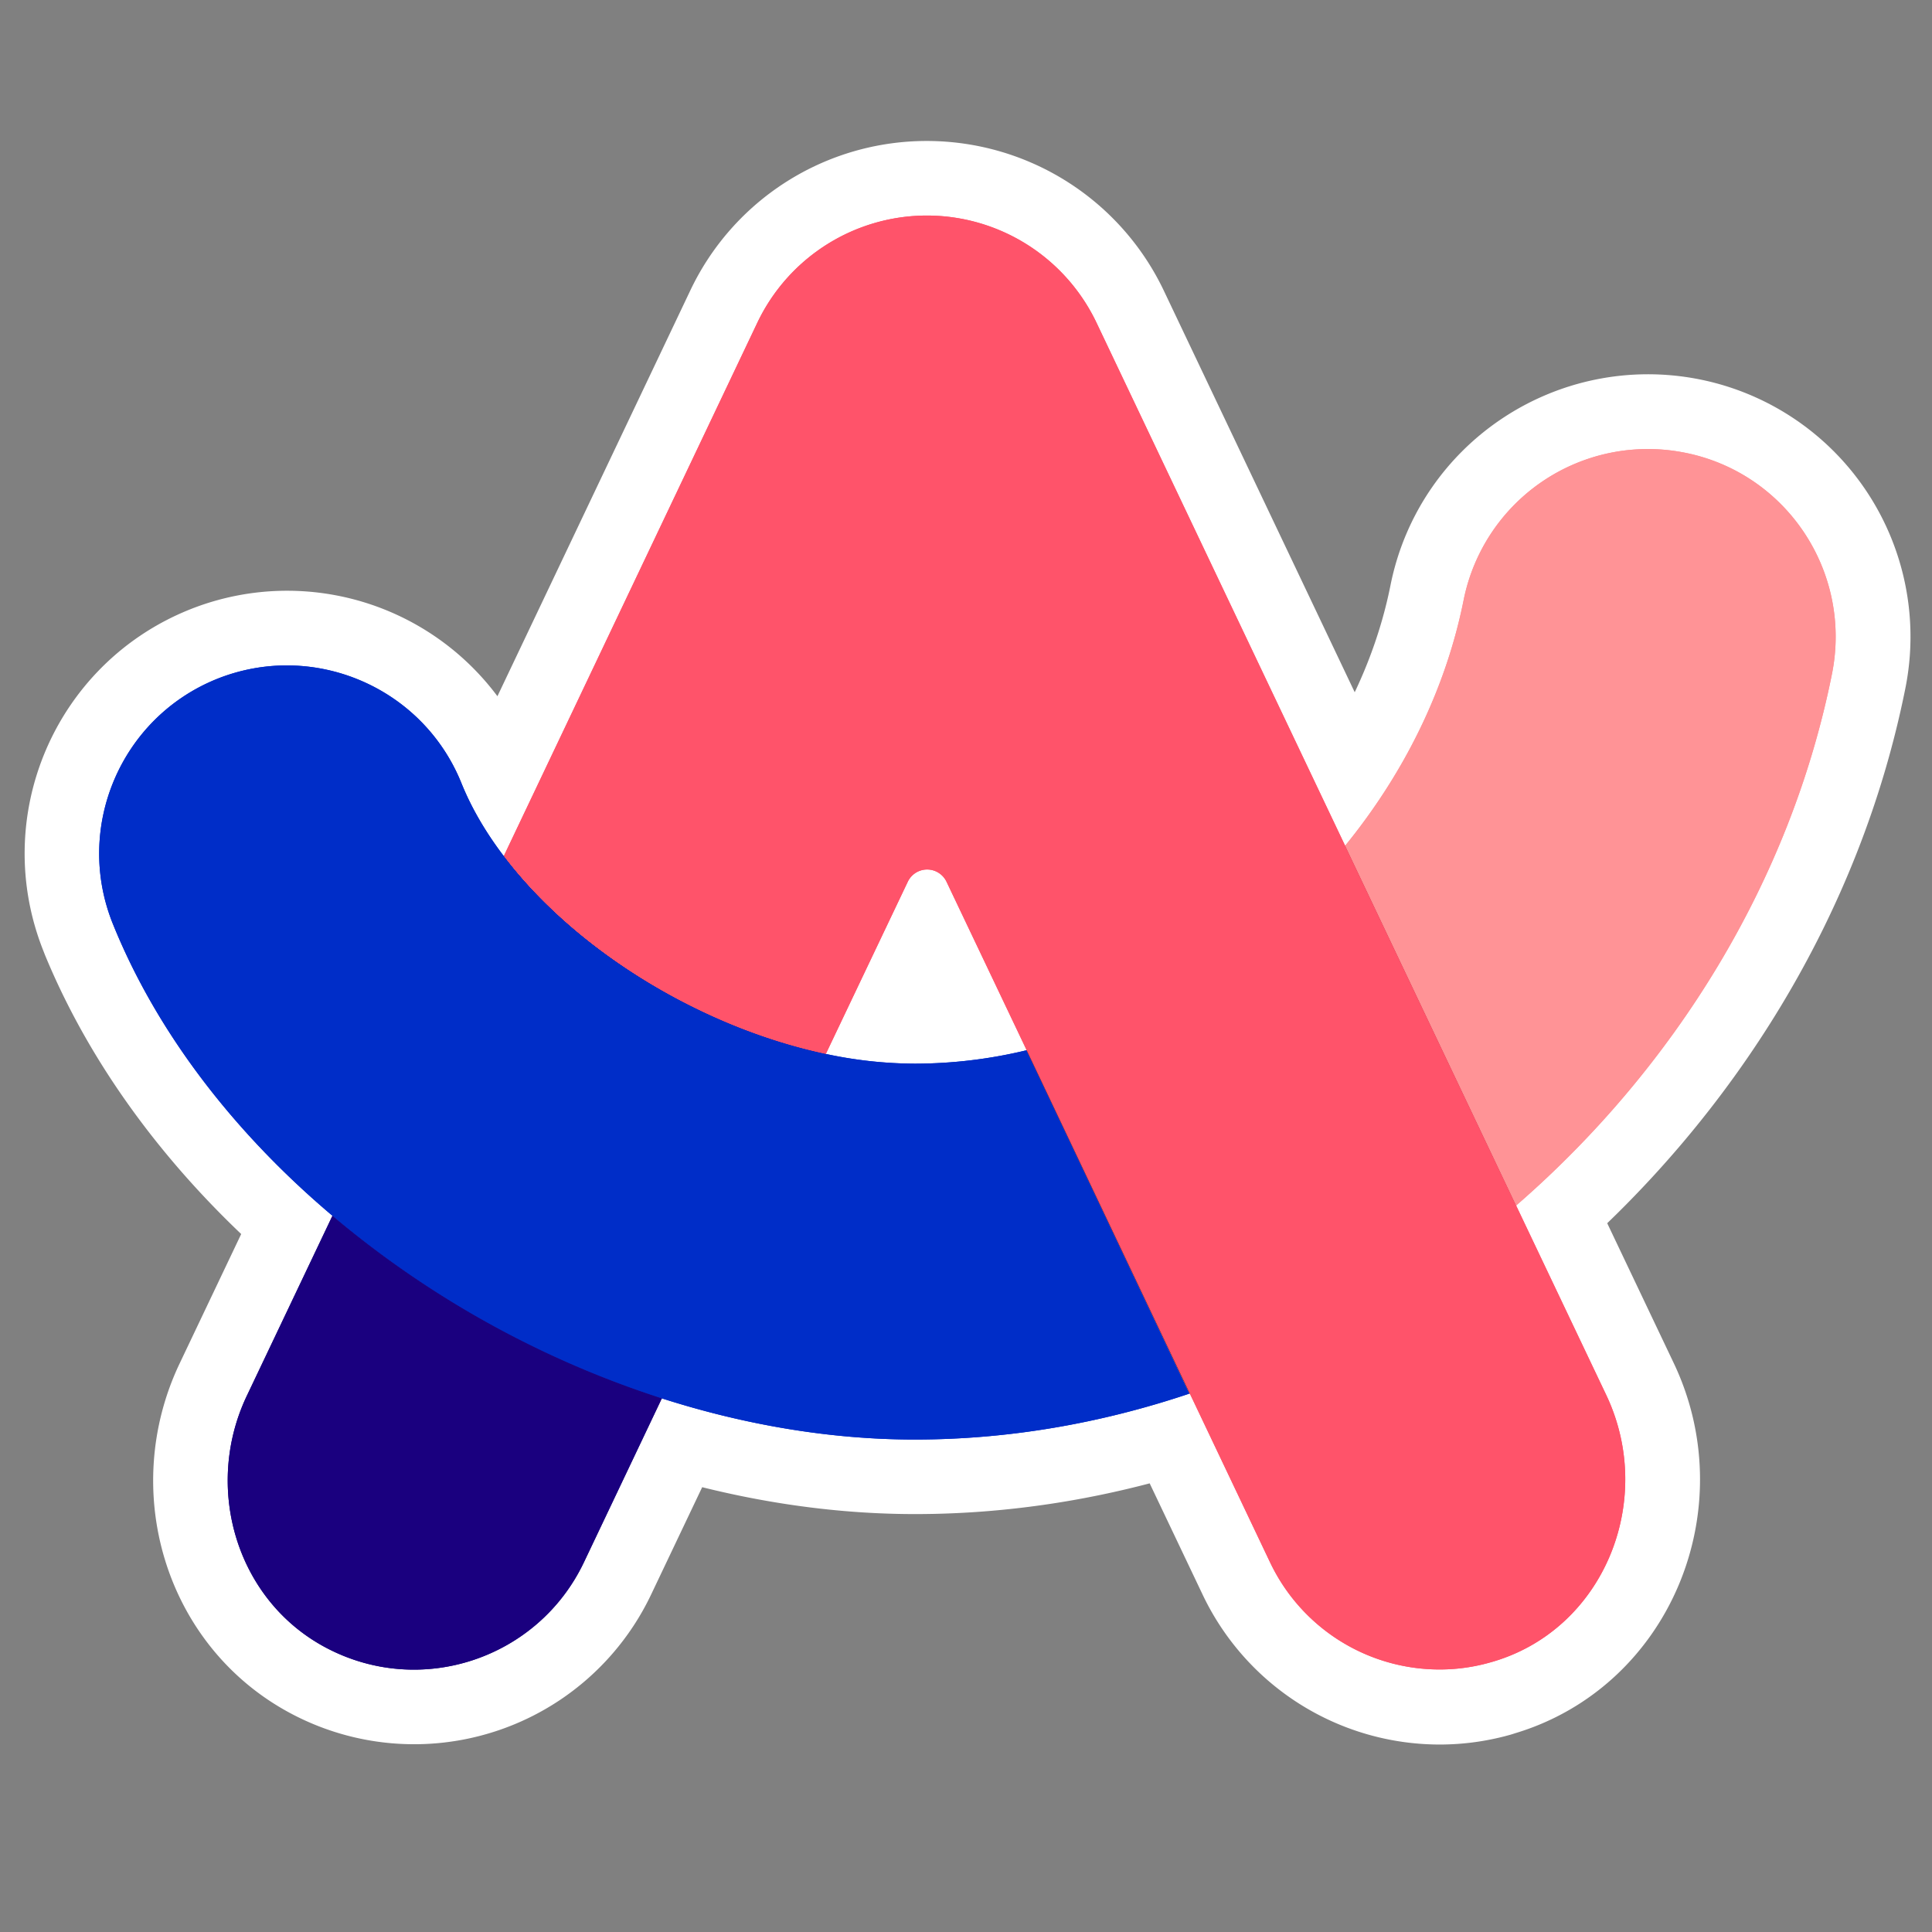 <svg xmlns="http://www.w3.org/2000/svg" xmlns:xlink="http://www.w3.org/1999/xlink" fill="none" viewBox="0 0 78 78"><rect x="0" y="0" width="78" height="78" fill="#808080" stroke="none"/><defs><path id="a" fill="#1A007F" fill-rule="evenodd" d="m26.722 56.452 6.608-13.904c-5.047-1.073-10.126-4.195-12.999-7.993l-6.91 14.529a39.257 39.257 0 0 0 13.3 7.368Z" clip-rule="evenodd"/><path id="b" fill="#4E000A" fill-rule="evenodd" d="M54.304 34.138c-3.32 4.07-7.931 7.087-12.864 8.263l6.588 13.863c4.809-1.623 9.304-4.245 13.185-7.608l-6.91-14.518Z" clip-rule="evenodd"/><path id="c" fill="#1A007F" fill-rule="evenodd" d="m13.422 49.084-3.455 7.265c-1.76 3.694-.437 8.242 3.184 10.167 3.84 2.04 8.566.448 10.419-3.434l3.152-6.63a39.427 39.427 0 0 1-13.3-7.368" clip-rule="evenodd"/><path id="d" fill="#FF9396" fill-rule="evenodd" d="M68.02 18.277a7.586 7.586 0 0 0-8.93 5.952c-.729 3.642-2.436 7.035-4.787 9.92l6.9 14.528c6.369-5.527 11.074-13.052 12.759-21.471.823-4.122-1.842-8.117-5.943-8.93" clip-rule="evenodd"/><path id="e" fill="#002DC8" fill-rule="evenodd" d="M41.438 42.403a19.312 19.312 0 0 1-4.496.54 17.33 17.33 0 0 1-3.61-.395c-5.048-1.072-10.128-4.194-13-7.993-.718-.947-1.301-1.936-1.706-2.945-1.572-3.882-5.996-5.756-9.878-4.195-3.881 1.572-5.755 5.995-4.194 9.877 1.78 4.414 4.923 8.462 8.867 11.791a39.377 39.377 0 0 0 13.291 7.37c3.341 1.071 6.807 1.665 10.22 1.665 3.788 0 7.525-.656 11.084-1.853l-6.578-13.862Z" clip-rule="evenodd"/><path id="f" fill="#FF536A" fill-rule="evenodd" d="m64.846 56.316-3.643-7.66-6.9-14.518-.011.01s0-.01.011-.01L44.27 13.032a7.589 7.589 0 0 0-6.848-4.33 7.589 7.589 0 0 0-6.848 4.33L20.343 34.554c2.872 3.799 7.95 6.921 12.999 7.993l3.309-6.952a.866.866 0 0 1 1.561 0l3.238 6.806h.02-.02l6.588 13.863 3.236 6.807a7.576 7.576 0 0 0 6.858 4.33 7.44 7.44 0 0 0 2.02-.281c4.569-1.26 6.734-6.515 4.694-10.804" clip-rule="evenodd"/></defs><path fill="#000" fill-rule="evenodd" d="M37.422 8.702a7.59 7.59 0 0 1 6.848 4.33l10.033 21.107s0 .01-.011.01c0 0 0-.011.01-.011 2.353-2.883 4.06-6.276 4.788-9.919.822-4.11 4.818-6.764 8.93-5.952a7.585 7.585 0 0 1 5.953 8.93c-1.686 8.419-6.39 15.944-12.76 21.47l3.643 7.66c2.019 4.246-.094 9.44-4.57 10.771l-.135.043a7.506 7.506 0 0 1-2.019.28 7.595 7.595 0 0 1-6.858-4.33l-3.238-6.805-6.587-13.863h.022-.022l-3.237-6.807a.865.865 0 0 0-1.56 0l-3.31 6.952c-5.048-1.07-10.127-4.194-13-7.993l10.231-21.523a7.55 7.55 0 0 1 6.848-4.35ZM8.749 27.414a7.582 7.582 0 0 1 9.876 4.195c.407 1.01.99 1.998 1.707 2.945l.01.011.344.436c.032.042.063.074.094.116l.093.114c.053.052.094.115.146.166.01.01.021.022.021.032l-.02-.032c.197.24.415.468.634.699.01.009.01.02.02.02a20.332 20.332 0 0 0 2.385 2.112c.405.313.822.603 1.248.895.042.021.073.052.115.074 2.404 1.58 5.162 2.767 7.91 3.35 1.165.25 2.33.386 3.465.396h.146c1.509 0 3.018-.188 4.495-.542l6.589 13.863c-3.56 1.198-7.296 1.853-11.084 1.853-3.414 0-6.869-.593-10.22-1.665l-3.154 6.63a7.583 7.583 0 0 1-10.418 3.434C9.53 64.59 8.207 60.053 9.967 56.348l3.455-7.264c-3.903-3.3-7.015-7.307-8.815-11.657l-.052-.135c-1.56-3.883.312-8.305 4.194-9.878Z" clip-rule="evenodd"/><path fill="#fff" fill-rule="evenodd" stroke="#fff" stroke-linecap="round" stroke-linejoin="round" stroke-width="6.021" d="M37.422 8.702a7.59 7.59 0 0 1 6.848 4.33l10.033 21.107s0 .01-.011.01c0 0 0-.011.01-.011 2.353-2.883 4.06-6.276 4.788-9.919.822-4.11 4.818-6.764 8.93-5.952a7.585 7.585 0 0 1 5.953 8.93c-1.686 8.419-6.39 15.944-12.76 21.47l3.643 7.66c2.019 4.246-.094 9.44-4.57 10.771l-.135.043a7.506 7.506 0 0 1-2.019.28 7.595 7.595 0 0 1-6.858-4.33l-3.238-6.805-6.587-13.863h.022-.022l-3.237-6.807a.865.865 0 0 0-1.56 0l-3.31 6.952c-5.048-1.07-10.127-4.194-13-7.993l10.231-21.523a7.55 7.55 0 0 1 6.848-4.35h0ZM8.749 27.414a7.582 7.582 0 0 1 9.876 4.195c.407 1.01.99 1.998 1.707 2.945l.01.011.344.436c.032.042.063.074.094.116l.093.114c.053.052.094.115.146.166.01.01.021.022.021.032l-.02-.032c.197.24.415.468.634.699.01.009.01.02.02.02a20.332 20.332 0 0 0 2.385 2.112c.405.313.822.603 1.248.895.042.021.073.052.115.074 2.404 1.58 5.162 2.767 7.91 3.35 1.165.25 2.33.386 3.465.396h.146c1.509 0 3.018-.188 4.495-.542l6.589 13.863c-3.56 1.198-7.296 1.853-11.084 1.853-3.414 0-6.869-.593-10.22-1.665l-3.154 6.63a7.583 7.583 0 0 1-10.418 3.434C9.53 64.59 8.207 60.053 9.967 56.348l3.455-7.264c-3.903-3.3-7.015-7.307-8.815-11.657l-.052-.135c-1.56-3.883.312-8.305 4.194-9.878h0Z" clip-rule="evenodd"/><use xlink:href="#a" fill-rule="evenodd" clip-rule="evenodd"/><use xlink:href="#b" fill-rule="evenodd" clip-rule="evenodd"/><use xlink:href="#c" fill-rule="evenodd" clip-rule="evenodd"/><use xlink:href="#d" fill-rule="evenodd" clip-rule="evenodd"/><use xlink:href="#e" fill-rule="evenodd" clip-rule="evenodd"/><use xlink:href="#f" fill-rule="evenodd" clip-rule="evenodd"/><use xlink:href="#a" fill-rule="evenodd" clip-rule="evenodd"/><use xlink:href="#b" fill-rule="evenodd" clip-rule="evenodd"/><use xlink:href="#c" fill-rule="evenodd" clip-rule="evenodd"/><use xlink:href="#d" fill-rule="evenodd" clip-rule="evenodd"/><use xlink:href="#e" fill-rule="evenodd" clip-rule="evenodd"/><use xlink:href="#f" fill-rule="evenodd" clip-rule="evenodd"/></svg>